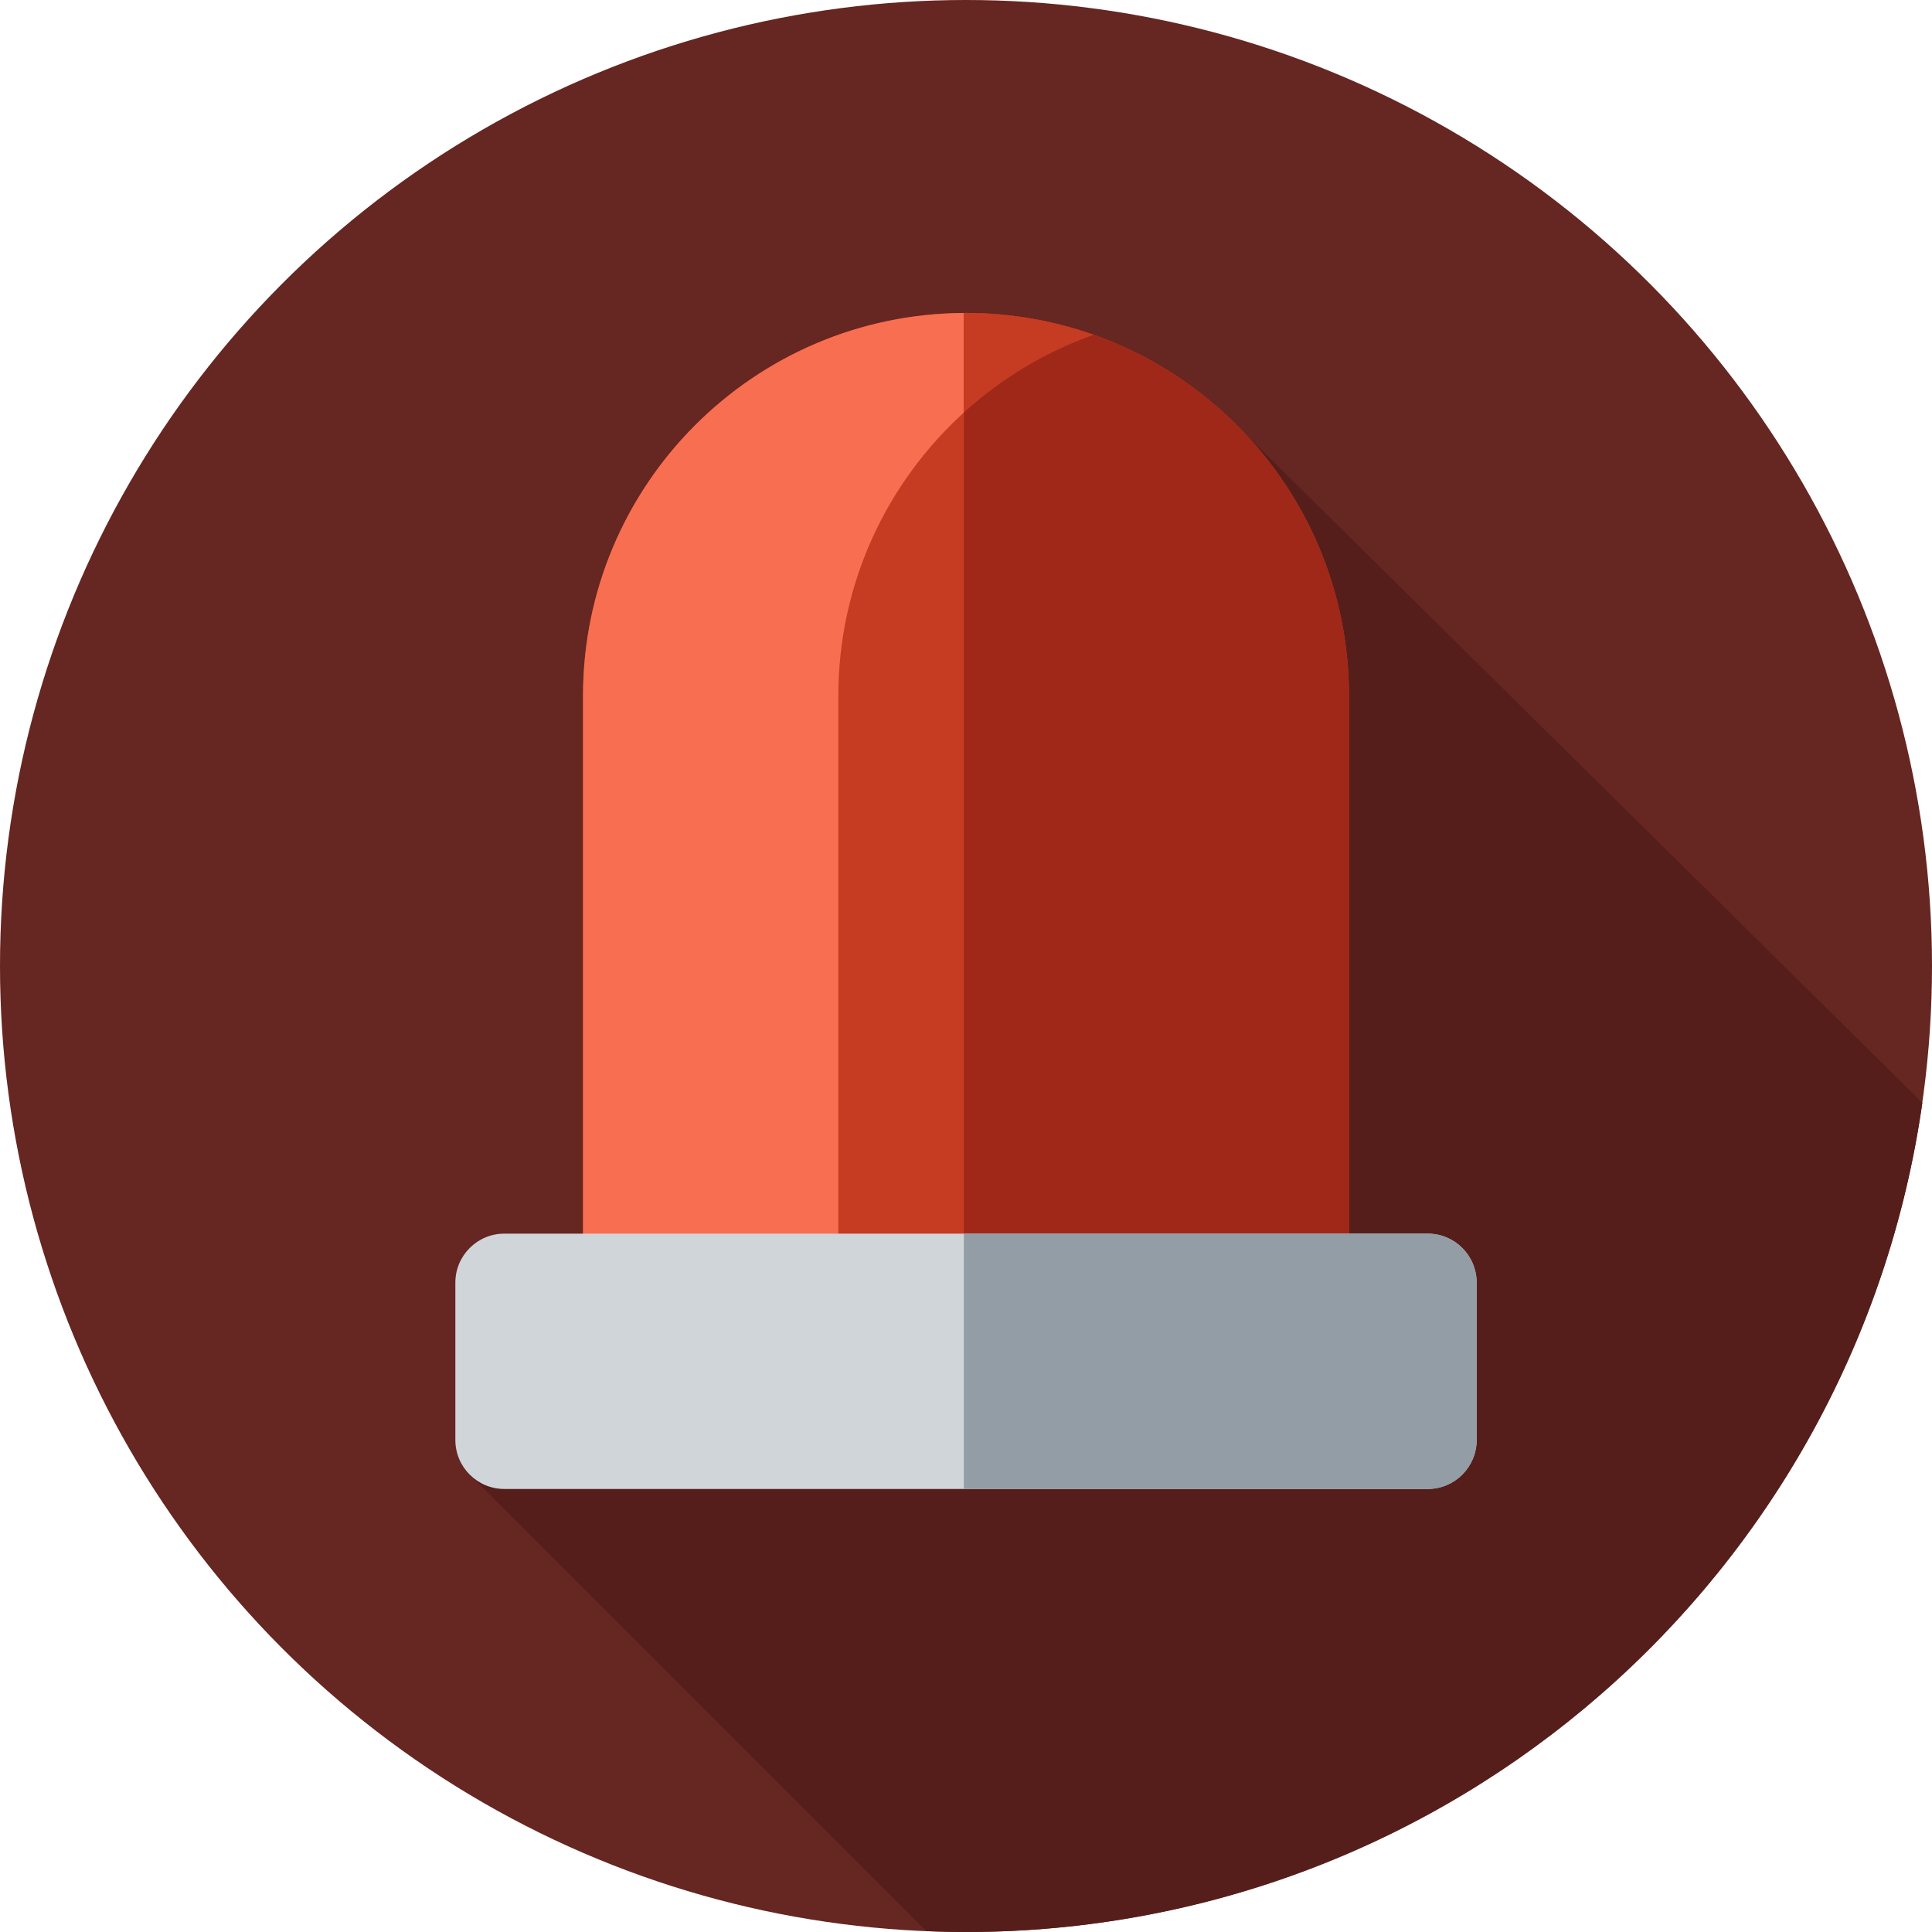 <?xml version="1.0" encoding="iso-8859-1"?>
<!-- Generator: Adobe Illustrator 19.0.0, SVG Export Plug-In . SVG Version: 6.00 Build 0)  -->
<svg version="1.1" id="Layer_1" xmlns="http://www.w3.org/2000/svg" xmlns:xlink="http://www.w3.org/1999/xlink" x="0px" y="0px"
	 viewBox="0 0 297 297" style="enable-background:new 0 0 297 297;" xml:space="preserve">
<g>
	<g>
		<g>
			<g>
				<circle style="fill:#662621;" cx="148.5" cy="148.5" r="148.5"/>
			</g>
		</g>
	</g>
	<path style="fill:#561E1B;" d="M191.407,66.678L72.1,226.56l70.306,70.306c2.022,0.082,4.052,0.134,6.094,0.134
		c74.504,0,136.667-54.833,147.021-127.473L191.407,66.678z"/>
	<g>
		<path style="fill:#C63C22;" d="M207.375,106.981c0-32.516-26.359-58.875-58.875-58.875s-58.875,26.359-58.875,58.875v98.125
			h117.75V106.981z"/>
	</g>
	<g>
		<path style="fill:#A02818;" d="M207.375,106.981c0-32.516-26.359-58.875-58.875-58.875c-0.112,0-0.221,0.008-0.333,0.008v156.992
			h59.208V106.981z"/>
	</g>
	<g>
		<path style="fill:#F86E51;" d="M89.625,106.981v98.125h39.25v-98.125c0-17.27,7.445-32.791,19.292-43.557v-15.31
			C115.805,48.295,89.625,74.577,89.625,106.981z"/>
		<path style="fill:#C63C22;" d="M148.5,48.106c-0.112,0-0.221,0.008-0.333,0.008v15.309c5.736-5.213,12.499-9.317,19.958-11.954
			C161.985,49.299,155.383,48.106,148.5,48.106z"/>
	</g>
	<g>
		<path style="fill:#D0D5D9;" d="M77.533,228.894h141.934c4.16,0,7.533-3.373,7.533-7.533v-24.184c0-4.16-3.373-7.533-7.533-7.533
			H77.533c-4.16,0-7.533,3.373-7.533,7.533v24.184C70,225.521,73.373,228.894,77.533,228.894z"/>
	</g>
	<g>
		<path style="fill:#929DA5;" d="M219.467,189.644h-71.3v39.25h71.3c4.16,0,7.533-3.373,7.533-7.533v-24.184
			C227,193.017,223.627,189.644,219.467,189.644z"/>
	</g>
</g>
<g>
</g>
<g>
</g>
<g>
</g>
<g>
</g>
<g>
</g>
<g>
</g>
<g>
</g>
<g>
</g>
<g>
</g>
<g>
</g>
<g>
</g>
<g>
</g>
<g>
</g>
<g>
</g>
<g>
</g>
</svg>
